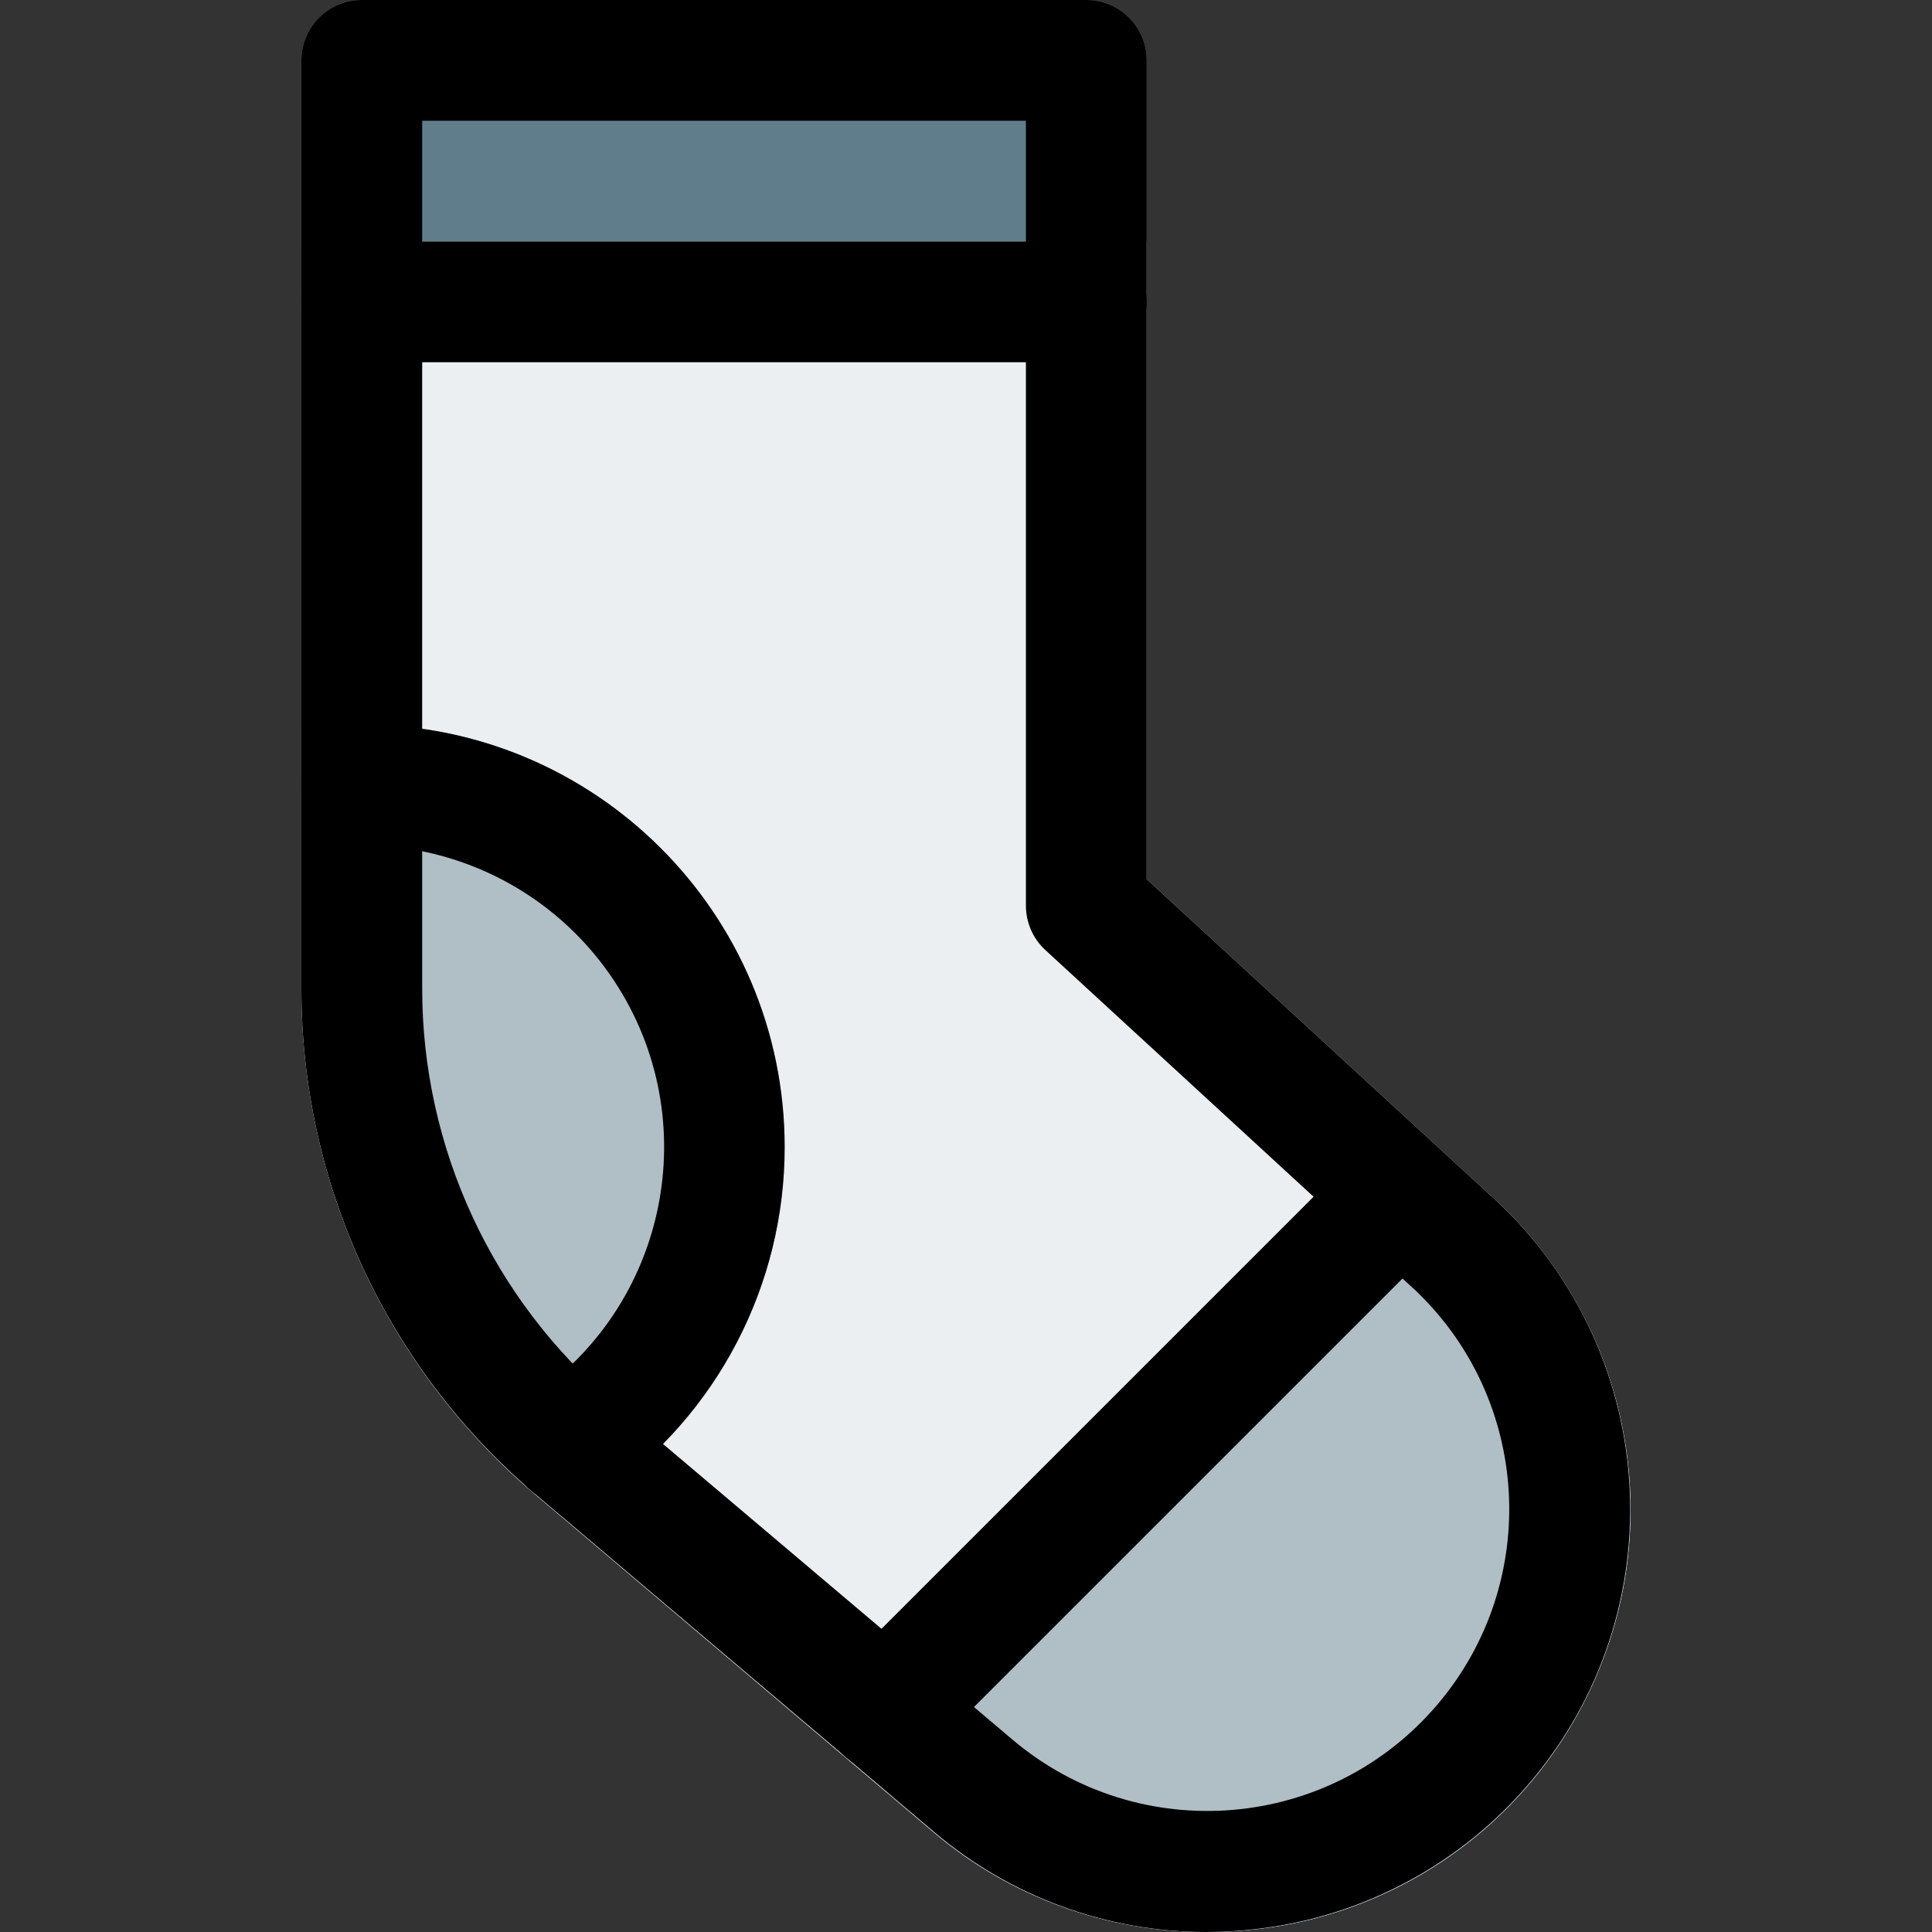 <?xml version="1.0" encoding="iso-8859-1"?>
<!-- Generator: Adobe Illustrator 19.0.0, SVG Export Plug-In . SVG Version: 6.00 Build 0)  -->
<svg version="1.1" id="Capa_1" xmlns="http://www.w3.org/2000/svg" xmlns:xlink="http://www.w3.org/1999/xlink" x="0px" y="0px"
	 viewBox="0 0 512.001 512.001" style="enable-background:new 0 0 512.001 512.001;" xml:space="preserve">
<rect x="0" y="0" width="512.001" height="512.001" fill="#333333" stroke="none"/>
<path style="fill:#607D8B;" d="M287.88,0h-192c-8.837,0-16,7.163-16,16v48h224V16C303.88,7.163,296.717,0,287.88,0z"/>
<path style="fill:#ECEFF1;" d="M395.656,317.504l-0.672-0.704l-91.104-83.808V64h-224v197.888
	c-0.039,51.769,22.715,100.929,62.208,134.4l105.376,89.344C267.695,502.76,293.373,512.11,319.88,512
	c8.833,0.01,17.638-1,26.24-3.008c60.163-14.373,97.282-74.797,82.909-134.96c-5.193-21.738-16.771-41.425-33.245-56.528H395.656z"
	/>
<g>
	<path style="fill:#B0BEC5;" d="M395.656,317.504l-0.672-0.704l-0.736-0.672L235.304,475.2l12.16,10.304
		c20.213,17.174,45.892,26.57,72.416,26.496c8.833,0.01,17.638-1,26.24-3.008c60.163-14.373,97.282-74.797,82.909-134.96
		c-5.193-21.738-16.771-41.425-33.245-56.528H395.656z"/>
	<path style="fill:#B0BEC5;" d="M207.88,304c0.014-53.527-37.849-99.582-90.368-109.92c-12.426-2.244-25.133-2.471-37.632-0.672
		v68.48c-0.039,51.769,22.715,100.929,62.208,134.4l7.2,6.08c3.752-1.912,7.385-4.05,10.88-6.4
		C190.114,374.923,207.921,340.601,207.88,304z"/>
</g>
<path d="M287.88,96h-192c-8.837,0-16-7.163-16-16V16c0-8.837,7.163-16,16-16h192c8.837,0,16,7.163,16,16v64
	C303.88,88.837,296.717,96,287.88,96z M111.88,64h160V32h-160V64z"/>
<path d="M319.88,512c-26.478,0.035-52.104-9.358-72.288-26.496l-105.504-89.376c-39.497-33.399-62.257-82.515-62.208-134.24V80
	c0-8.837,7.163-16,16-16s16,7.163,16,16v181.888c-0.026,42.311,18.586,82.486,50.88,109.824l105.6,89.344
	c33.762,28.5,84.235,24.234,112.735-9.528c27.396-32.454,24.657-80.659-6.239-109.8l-0.64-0.576l-97.184-89.376
	c-3.288-3.033-5.156-7.303-5.152-11.776V80c0-8.837,7.163-16,16-16s16,7.163,16,16v152.992l91.104,83.808l0.672,0.576
	c45.611,41.783,48.713,112.63,6.93,158.24c-15.108,16.492-34.808,28.083-56.562,33.28C337.454,510.91,328.684,511.951,319.88,512z"
	/>
<path d="M234.44,469.44c-8.837-0.002-15.998-7.167-15.997-16.003c0.001-4.249,1.692-8.324,4.701-11.325l136.64-136.64
	c6.356-6.139,16.485-5.963,22.624,0.394c5.988,6.2,5.988,16.03,0,22.23l-136.64,136.64
	C242.767,467.747,238.691,469.439,234.44,469.44z"/>
<path d="M150.952,398.72c-8.837,0.007-16.006-7.151-16.013-15.987c-0.004-5.213,2.532-10.102,6.797-13.101
	c36.248-25.263,45.152-75.128,19.889-111.375C146.643,236.76,122.083,223.963,95.88,224c-8.837,0-16-7.163-16-16s7.163-16,16-16
	c61.856-0.041,112.033,50.071,112.073,111.927c0.024,36.606-17.843,70.914-47.849,91.881
	C157.433,397.712,154.233,398.73,150.952,398.72z"/>
<g>
</g>
<g>
</g>
<g>
</g>
<g>
</g>
<g>
</g>
<g>
</g>
<g>
</g>
<g>
</g>
<g>
</g>
<g>
</g>
<g>
</g>
<g>
</g>
<g>
</g>
<g>
</g>
<g>
</g>
</svg>
